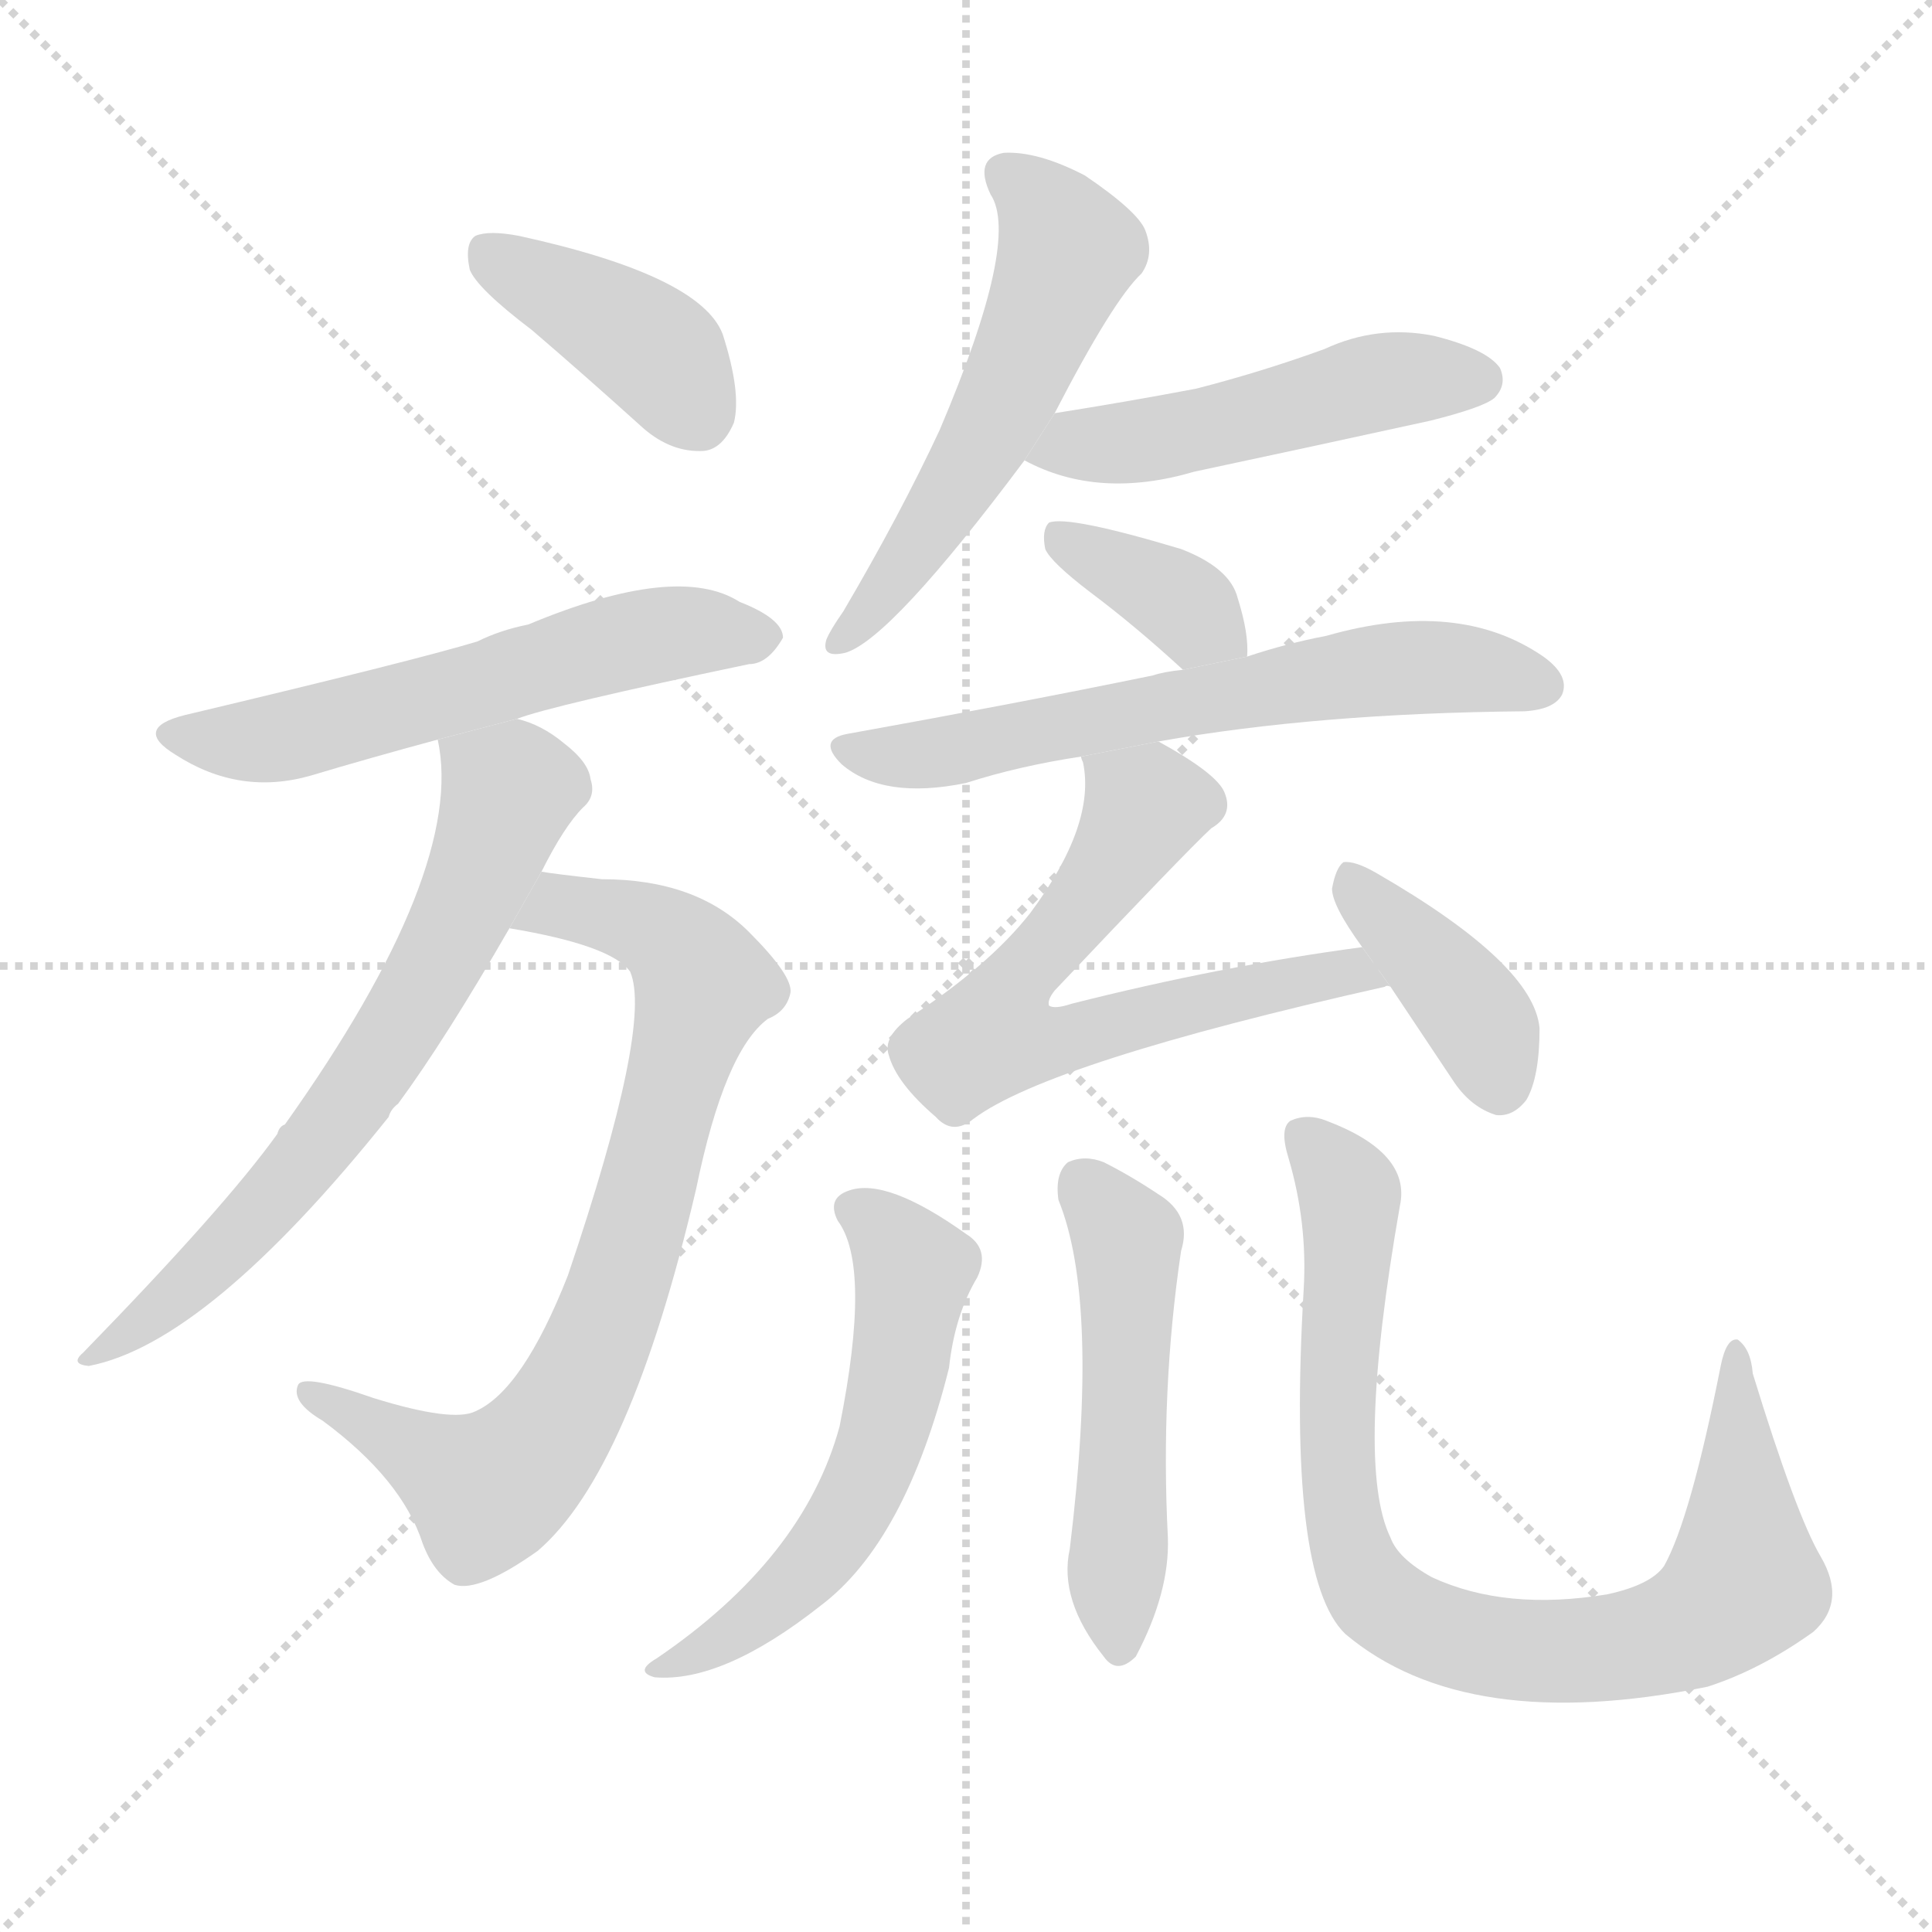 <svg version="1.1" viewBox="0 0 1024 1024" xmlns="http://www.w3.org/2000/svg">
  <g stroke="lightgray" stroke-dasharray="1,1" stroke-width="1" transform="scale(4, 4)">
    <line x1="0" y1="0" x2="256" y2="256"></line>
    <line x1="256" y1="0" x2="0" y2="256"></line>
    <line x1="128" y1="0" x2="128" y2="256"></line>
    <line x1="0" y1="128" x2="256" y2="128"></line>
  </g>
  <g transform="scale(1, -1) translate(0, -900)">
    <style scoped="true" type="text/css">
      
        @keyframes keyframes0 {
          from {
            stroke: blue;
            stroke-dashoffset: 399;
            stroke-width: 128;
          }
          56% {
            animation-timing-function: step-end;
            stroke: blue;
            stroke-dashoffset: 0;
            stroke-width: 128;
          }
          to {
            stroke: black;
            stroke-width: 1024;
          }
        }
        #make-me-a-hanzi-animation-0 {
          animation: keyframes0 0.575s both;
          animation-delay: 0s;
          animation-timing-function: linear;
        }
      
        @keyframes keyframes1 {
          from {
            stroke: blue;
            stroke-dashoffset: 573;
            stroke-width: 128;
          }
          65% {
            animation-timing-function: step-end;
            stroke: blue;
            stroke-dashoffset: 0;
            stroke-width: 128;
          }
          to {
            stroke: black;
            stroke-width: 1024;
          }
        }
        #make-me-a-hanzi-animation-1 {
          animation: keyframes1 0.716s both;
          animation-delay: 0.575s;
          animation-timing-function: linear;
        }
      
        @keyframes keyframes2 {
          from {
            stroke: blue;
            stroke-dashoffset: 772;
            stroke-width: 128;
          }
          72% {
            animation-timing-function: step-end;
            stroke: blue;
            stroke-dashoffset: 0;
            stroke-width: 128;
          }
          to {
            stroke: black;
            stroke-width: 1024;
          }
        }
        #make-me-a-hanzi-animation-2 {
          animation: keyframes2 0.878s both;
          animation-delay: 1.291s;
          animation-timing-function: linear;
        }
      
        @keyframes keyframes3 {
          from {
            stroke: blue;
            stroke-dashoffset: 671;
            stroke-width: 128;
          }
          69% {
            animation-timing-function: step-end;
            stroke: blue;
            stroke-dashoffset: 0;
            stroke-width: 128;
          }
          to {
            stroke: black;
            stroke-width: 1024;
          }
        }
        #make-me-a-hanzi-animation-3 {
          animation: keyframes3 0.796s both;
          animation-delay: 2.169s;
          animation-timing-function: linear;
        }
      
        @keyframes keyframes4 {
          from {
            stroke: blue;
            stroke-dashoffset: 549;
            stroke-width: 128;
          }
          64% {
            animation-timing-function: step-end;
            stroke: blue;
            stroke-dashoffset: 0;
            stroke-width: 128;
          }
          to {
            stroke: black;
            stroke-width: 1024;
          }
        }
        #make-me-a-hanzi-animation-4 {
          animation: keyframes4 0.697s both;
          animation-delay: 2.965s;
          animation-timing-function: linear;
        }
      
        @keyframes keyframes5 {
          from {
            stroke: blue;
            stroke-dashoffset: 492;
            stroke-width: 128;
          }
          62% {
            animation-timing-function: step-end;
            stroke: blue;
            stroke-dashoffset: 0;
            stroke-width: 128;
          }
          to {
            stroke: black;
            stroke-width: 1024;
          }
        }
        #make-me-a-hanzi-animation-5 {
          animation: keyframes5 0.65s both;
          animation-delay: 3.662s;
          animation-timing-function: linear;
        }
      
        @keyframes keyframes6 {
          from {
            stroke: blue;
            stroke-dashoffset: 366;
            stroke-width: 128;
          }
          54% {
            animation-timing-function: step-end;
            stroke: blue;
            stroke-dashoffset: 0;
            stroke-width: 128;
          }
          to {
            stroke: black;
            stroke-width: 1024;
          }
        }
        #make-me-a-hanzi-animation-6 {
          animation: keyframes6 0.548s both;
          animation-delay: 4.312s;
          animation-timing-function: linear;
        }
      
        @keyframes keyframes7 {
          from {
            stroke: blue;
            stroke-dashoffset: 632;
            stroke-width: 128;
          }
          67% {
            animation-timing-function: step-end;
            stroke: blue;
            stroke-dashoffset: 0;
            stroke-width: 128;
          }
          to {
            stroke: black;
            stroke-width: 1024;
          }
        }
        #make-me-a-hanzi-animation-7 {
          animation: keyframes7 0.764s both;
          animation-delay: 4.86s;
          animation-timing-function: linear;
        }
      
        @keyframes keyframes8 {
          from {
            stroke: blue;
            stroke-dashoffset: 645;
            stroke-width: 128;
          }
          68% {
            animation-timing-function: step-end;
            stroke: blue;
            stroke-dashoffset: 0;
            stroke-width: 128;
          }
          to {
            stroke: black;
            stroke-width: 1024;
          }
        }
        #make-me-a-hanzi-animation-8 {
          animation: keyframes8 0.775s both;
          animation-delay: 5.625s;
          animation-timing-function: linear;
        }
      
        @keyframes keyframes9 {
          from {
            stroke: blue;
            stroke-dashoffset: 392;
            stroke-width: 128;
          }
          56% {
            animation-timing-function: step-end;
            stroke: blue;
            stroke-dashoffset: 0;
            stroke-width: 128;
          }
          to {
            stroke: black;
            stroke-width: 1024;
          }
        }
        #make-me-a-hanzi-animation-9 {
          animation: keyframes9 0.569s both;
          animation-delay: 6.4s;
          animation-timing-function: linear;
        }
      
        @keyframes keyframes10 {
          from {
            stroke: blue;
            stroke-dashoffset: 565;
            stroke-width: 128;
          }
          65% {
            animation-timing-function: step-end;
            stroke: blue;
            stroke-dashoffset: 0;
            stroke-width: 128;
          }
          to {
            stroke: black;
            stroke-width: 1024;
          }
        }
        #make-me-a-hanzi-animation-10 {
          animation: keyframes10 0.71s both;
          animation-delay: 6.969s;
          animation-timing-function: linear;
        }
      
        @keyframes keyframes11 {
          from {
            stroke: blue;
            stroke-dashoffset: 511;
            stroke-width: 128;
          }
          62% {
            animation-timing-function: step-end;
            stroke: blue;
            stroke-dashoffset: 0;
            stroke-width: 128;
          }
          to {
            stroke: black;
            stroke-width: 1024;
          }
        }
        #make-me-a-hanzi-animation-11 {
          animation: keyframes11 0.666s both;
          animation-delay: 7.678s;
          animation-timing-function: linear;
        }
      
        @keyframes keyframes12 {
          from {
            stroke: blue;
            stroke-dashoffset: 849;
            stroke-width: 128;
          }
          73% {
            animation-timing-function: step-end;
            stroke: blue;
            stroke-dashoffset: 0;
            stroke-width: 128;
          }
          to {
            stroke: black;
            stroke-width: 1024;
          }
        }
        #make-me-a-hanzi-animation-12 {
          animation: keyframes12 0.941s both;
          animation-delay: 8.344s;
          animation-timing-function: linear;
        }
      
    </style>
    
      <path d="M 282 725 Q 310 701 341 673 Q 356 660 373 661 Q 383 662 389 676 Q 393 692 383 723 Q 371 754 275 775 Q 259 778 252 775 Q 246 771 249 757 Q 253 747 282 725 Z" fill="lightgray"></path>
    
      <path d="M 274 519 Q 292 526 397 548 Q 407 548 415 562 Q 415 572 392 581 Q 359 602 280 569 Q 265 566 253 560 Q 220 550 98 521 Q 70 514 93 500 Q 127 478 165 489 Q 195 498 232 508 L 274 519 Z" fill="lightgray"></path>
    
      <path d="M 270 408 Q 324 399 334 385 Q 346 357 301 224 Q 277 163 252 152 Q 240 146 198 159 Q 161 172 158 166 Q 154 157 171 147 Q 213 116 224 82 Q 230 66 241 60 Q 254 56 285 78 Q 334 120 369 270 Q 384 343 407 360 Q 417 364 419 374 Q 420 383 397 406 Q 369 434 319 434 Q 292 437 287 438 L 270 408 Z" fill="lightgray"></path>
    
      <path d="M 287 438 Q 299 462 309 472 Q 316 478 313 487 Q 312 496 299 506 Q 287 516 274 519 L 232 508 Q 247 439 151 304 Q 148 303 147 299 Q 119 260 44 183 Q 37 177 47 176 Q 110 188 206 308 Q 207 312 211 315 Q 236 349 270 408 L 287 438 Z" fill="lightgray"></path>
    
      <path d="M 559 681 Q 590 741 605 755 Q 612 765 607 778 Q 603 788 575 807 Q 550 820 532 819 Q 516 816 525 797 Q 541 773 498 672 Q 477 627 447 576 Q 440 566 438 561 Q 435 551 448 554 Q 472 561 543 656 L 559 681 Z" fill="lightgray"></path>
    
      <path d="M 543 656 Q 582 635 633 650 Q 694 663 758 677 Q 786 684 792 689 Q 799 696 795 705 Q 788 715 760 722 Q 730 728 702 715 Q 669 703 634 694 Q 597 687 559 681 L 543 656 Z" fill="lightgray"></path>
    
      <path d="M 661 552 Q 662 564 656 583 Q 652 599 626 609 Q 566 627 556 623 Q 552 619 554 609 Q 557 602 578 586 Q 602 568 627 545 L 661 552 Z" fill="lightgray"></path>
    
      <path d="M 614 507 Q 698 522 808 523 Q 824 524 828 532 Q 832 542 818 552 Q 773 583 703 563 Q 682 559 661 552 L 627 545 Q 617 544 611 542 Q 538 527 449 511 Q 433 508 446 495 Q 468 476 512 485 Q 540 494 573 499 L 614 507 Z" fill="lightgray"></path>
    
      <path d="M 722 398 Q 647 388 568 368 Q 559 365 556 367 Q 555 370 559 375 Q 628 448 642 461 Q 654 468 649 480 Q 645 490 614 507 L 573 499 Q 573 498 574 496 Q 581 463 546 416 Q 524 388 481 360 Q 468 350 471 341 Q 475 326 496 308 Q 505 298 516 307 Q 556 337 734 377 Q 735 378 737 377 L 722 398 Z" fill="lightgray"></path>
    
      <path d="M 737 377 Q 753 353 771 326 Q 780 313 793 309 Q 802 308 809 317 Q 816 329 816 355 Q 813 389 730 437 Q 718 444 712 443 Q 708 440 706 429 Q 706 420 722 398 L 737 377 Z" fill="lightgray"></path>
    
      <path d="M 444 253 Q 462 229 445 144 Q 426 74 348 21 Q 336 14 347 11 Q 383 8 435 49 Q 480 83 503 175 Q 506 203 518 223 Q 525 238 512 246 Q 470 276 450 269 Q 438 265 444 253 Z" fill="lightgray"></path>
    
      <path d="M 561 264 Q 583 210 567 79 Q 561 52 585 22 Q 592 12 602 22 Q 620 56 619 85 Q 615 163 626 237 Q 632 256 614 267 Q 599 277 585 284 Q 575 288 566 284 Q 559 278 561 264 Z" fill="lightgray"></path>
    
      <path d="M 965 75 Q 952 97 929 172 Q 928 185 921 190 Q 915 191 912 176 Q 896 95 882 70 Q 875 60 852 55 Q 798 46 759 64 Q 741 74 737 85 Q 718 124 742 261 Q 748 289 703 306 Q 693 310 684 306 Q 678 302 683 286 Q 693 252 691 217 Q 682 64 713 34 Q 777 -20 905 6 Q 933 15 961 35 Q 979 51 965 75 Z" fill="lightgray"></path>
    
    
      <clipPath id="make-me-a-hanzi-clip-0">
        <path d="M 282 725 Q 310 701 341 673 Q 356 660 373 661 Q 383 662 389 676 Q 393 692 383 723 Q 371 754 275 775 Q 259 778 252 775 Q 246 771 249 757 Q 253 747 282 725 Z"></path>
      </clipPath>
      <path clip-path="url(#make-me-a-hanzi-clip-0)" d="M 258 767 L 347 714 L 369 681" fill="none" id="make-me-a-hanzi-animation-0" stroke-dasharray="271 542" stroke-linecap="round"></path>
    
      <clipPath id="make-me-a-hanzi-clip-1">
        <path d="M 274 519 Q 292 526 397 548 Q 407 548 415 562 Q 415 572 392 581 Q 359 602 280 569 Q 265 566 253 560 Q 220 550 98 521 Q 70 514 93 500 Q 127 478 165 489 Q 195 498 232 508 L 274 519 Z"></path>
      </clipPath>
      <path clip-path="url(#make-me-a-hanzi-clip-1)" d="M 94 511 L 142 508 L 344 563 L 404 562" fill="none" id="make-me-a-hanzi-animation-1" stroke-dasharray="445 890" stroke-linecap="round"></path>
    
      <clipPath id="make-me-a-hanzi-clip-2">
        <path d="M 270 408 Q 324 399 334 385 Q 346 357 301 224 Q 277 163 252 152 Q 240 146 198 159 Q 161 172 158 166 Q 154 157 171 147 Q 213 116 224 82 Q 230 66 241 60 Q 254 56 285 78 Q 334 120 369 270 Q 384 343 407 360 Q 417 364 419 374 Q 420 383 397 406 Q 369 434 319 434 Q 292 437 287 438 L 270 408 Z"></path>
      </clipPath>
      <path clip-path="url(#make-me-a-hanzi-clip-2)" d="M 280 409 L 297 420 L 339 411 L 359 399 L 373 378 L 313 179 L 286 133 L 257 111 L 163 162" fill="none" id="make-me-a-hanzi-animation-2" stroke-dasharray="644 1288" stroke-linecap="round"></path>
    
      <clipPath id="make-me-a-hanzi-clip-3">
        <path d="M 287 438 Q 299 462 309 472 Q 316 478 313 487 Q 312 496 299 506 Q 287 516 274 519 L 232 508 Q 247 439 151 304 Q 148 303 147 299 Q 119 260 44 183 Q 37 177 47 176 Q 110 188 206 308 Q 207 312 211 315 Q 236 349 270 408 L 287 438 Z"></path>
      </clipPath>
      <path clip-path="url(#make-me-a-hanzi-clip-3)" d="M 241 504 L 269 477 L 244 412 L 219 367 L 184 311 L 132 250 L 69 193 L 53 189 L 51 182" fill="none" id="make-me-a-hanzi-animation-3" stroke-dasharray="543 1086" stroke-linecap="round"></path>
    
      <clipPath id="make-me-a-hanzi-clip-4">
        <path d="M 559 681 Q 590 741 605 755 Q 612 765 607 778 Q 603 788 575 807 Q 550 820 532 819 Q 516 816 525 797 Q 541 773 498 672 Q 477 627 447 576 Q 440 566 438 561 Q 435 551 448 554 Q 472 561 543 656 L 559 681 Z"></path>
      </clipPath>
      <path clip-path="url(#make-me-a-hanzi-clip-4)" d="M 534 806 L 547 798 L 566 767 L 519 659 L 466 582 L 445 561" fill="none" id="make-me-a-hanzi-animation-4" stroke-dasharray="421 842" stroke-linecap="round"></path>
    
      <clipPath id="make-me-a-hanzi-clip-5">
        <path d="M 543 656 Q 582 635 633 650 Q 694 663 758 677 Q 786 684 792 689 Q 799 696 795 705 Q 788 715 760 722 Q 730 728 702 715 Q 669 703 634 694 Q 597 687 559 681 L 543 656 Z"></path>
      </clipPath>
      <path clip-path="url(#make-me-a-hanzi-clip-5)" d="M 552 659 L 620 668 L 739 699 L 783 699" fill="none" id="make-me-a-hanzi-animation-5" stroke-dasharray="364 728" stroke-linecap="round"></path>
    
      <clipPath id="make-me-a-hanzi-clip-6">
        <path d="M 661 552 Q 662 564 656 583 Q 652 599 626 609 Q 566 627 556 623 Q 552 619 554 609 Q 557 602 578 586 Q 602 568 627 545 L 661 552 Z"></path>
      </clipPath>
      <path clip-path="url(#make-me-a-hanzi-clip-6)" d="M 560 615 L 611 590 L 654 559" fill="none" id="make-me-a-hanzi-animation-6" stroke-dasharray="238 476" stroke-linecap="round"></path>
    
      <clipPath id="make-me-a-hanzi-clip-7">
        <path d="M 614 507 Q 698 522 808 523 Q 824 524 828 532 Q 832 542 818 552 Q 773 583 703 563 Q 682 559 661 552 L 627 545 Q 617 544 611 542 Q 538 527 449 511 Q 433 508 446 495 Q 468 476 512 485 Q 540 494 573 499 L 614 507 Z"></path>
      </clipPath>
      <path clip-path="url(#make-me-a-hanzi-clip-7)" d="M 448 503 L 488 499 L 732 545 L 792 544 L 818 536" fill="none" id="make-me-a-hanzi-animation-7" stroke-dasharray="504 1008" stroke-linecap="round"></path>
    
      <clipPath id="make-me-a-hanzi-clip-8">
        <path d="M 722 398 Q 647 388 568 368 Q 559 365 556 367 Q 555 370 559 375 Q 628 448 642 461 Q 654 468 649 480 Q 645 490 614 507 L 573 499 Q 573 498 574 496 Q 581 463 546 416 Q 524 388 481 360 Q 468 350 471 341 Q 475 326 496 308 Q 505 298 516 307 Q 556 337 734 377 Q 735 378 737 377 L 722 398 Z"></path>
      </clipPath>
      <path clip-path="url(#make-me-a-hanzi-clip-8)" d="M 580 500 L 607 472 L 581 429 L 538 378 L 526 351 L 571 350 L 686 381 L 716 385 L 722 378" fill="none" id="make-me-a-hanzi-animation-8" stroke-dasharray="517 1034" stroke-linecap="round"></path>
    
      <clipPath id="make-me-a-hanzi-clip-9">
        <path d="M 737 377 Q 753 353 771 326 Q 780 313 793 309 Q 802 308 809 317 Q 816 329 816 355 Q 813 389 730 437 Q 718 444 712 443 Q 708 440 706 429 Q 706 420 722 398 L 737 377 Z"></path>
      </clipPath>
      <path clip-path="url(#make-me-a-hanzi-clip-9)" d="M 715 434 L 783 361 L 794 326" fill="none" id="make-me-a-hanzi-animation-9" stroke-dasharray="264 528" stroke-linecap="round"></path>
    
      <clipPath id="make-me-a-hanzi-clip-10">
        <path d="M 444 253 Q 462 229 445 144 Q 426 74 348 21 Q 336 14 347 11 Q 383 8 435 49 Q 480 83 503 175 Q 506 203 518 223 Q 525 238 512 246 Q 470 276 450 269 Q 438 265 444 253 Z"></path>
      </clipPath>
      <path clip-path="url(#make-me-a-hanzi-clip-10)" d="M 452 259 L 484 227 L 462 121 L 442 85 L 417 56 L 353 15" fill="none" id="make-me-a-hanzi-animation-10" stroke-dasharray="437 874" stroke-linecap="round"></path>
    
      <clipPath id="make-me-a-hanzi-clip-11">
        <path d="M 561 264 Q 583 210 567 79 Q 561 52 585 22 Q 592 12 602 22 Q 620 56 619 85 Q 615 163 626 237 Q 632 256 614 267 Q 599 277 585 284 Q 575 288 566 284 Q 559 278 561 264 Z"></path>
      </clipPath>
      <path clip-path="url(#make-me-a-hanzi-clip-11)" d="M 573 274 L 597 243 L 594 27" fill="none" id="make-me-a-hanzi-animation-11" stroke-dasharray="383 766" stroke-linecap="round"></path>
    
      <clipPath id="make-me-a-hanzi-clip-12">
        <path d="M 965 75 Q 952 97 929 172 Q 928 185 921 190 Q 915 191 912 176 Q 896 95 882 70 Q 875 60 852 55 Q 798 46 759 64 Q 741 74 737 85 Q 718 124 742 261 Q 748 289 703 306 Q 693 310 684 306 Q 678 302 683 286 Q 693 252 691 217 Q 682 64 713 34 Q 777 -20 905 6 Q 933 15 961 35 Q 979 51 965 75 Z"></path>
      </clipPath>
      <path clip-path="url(#make-me-a-hanzi-clip-12)" d="M 690 299 L 715 267 L 708 139 L 713 90 L 727 56 L 752 39 L 784 28 L 840 25 L 890 35 L 911 47 L 925 61 L 921 184" fill="none" id="make-me-a-hanzi-animation-12" stroke-dasharray="721 1442" stroke-linecap="round"></path>
    
  </g>
</svg>